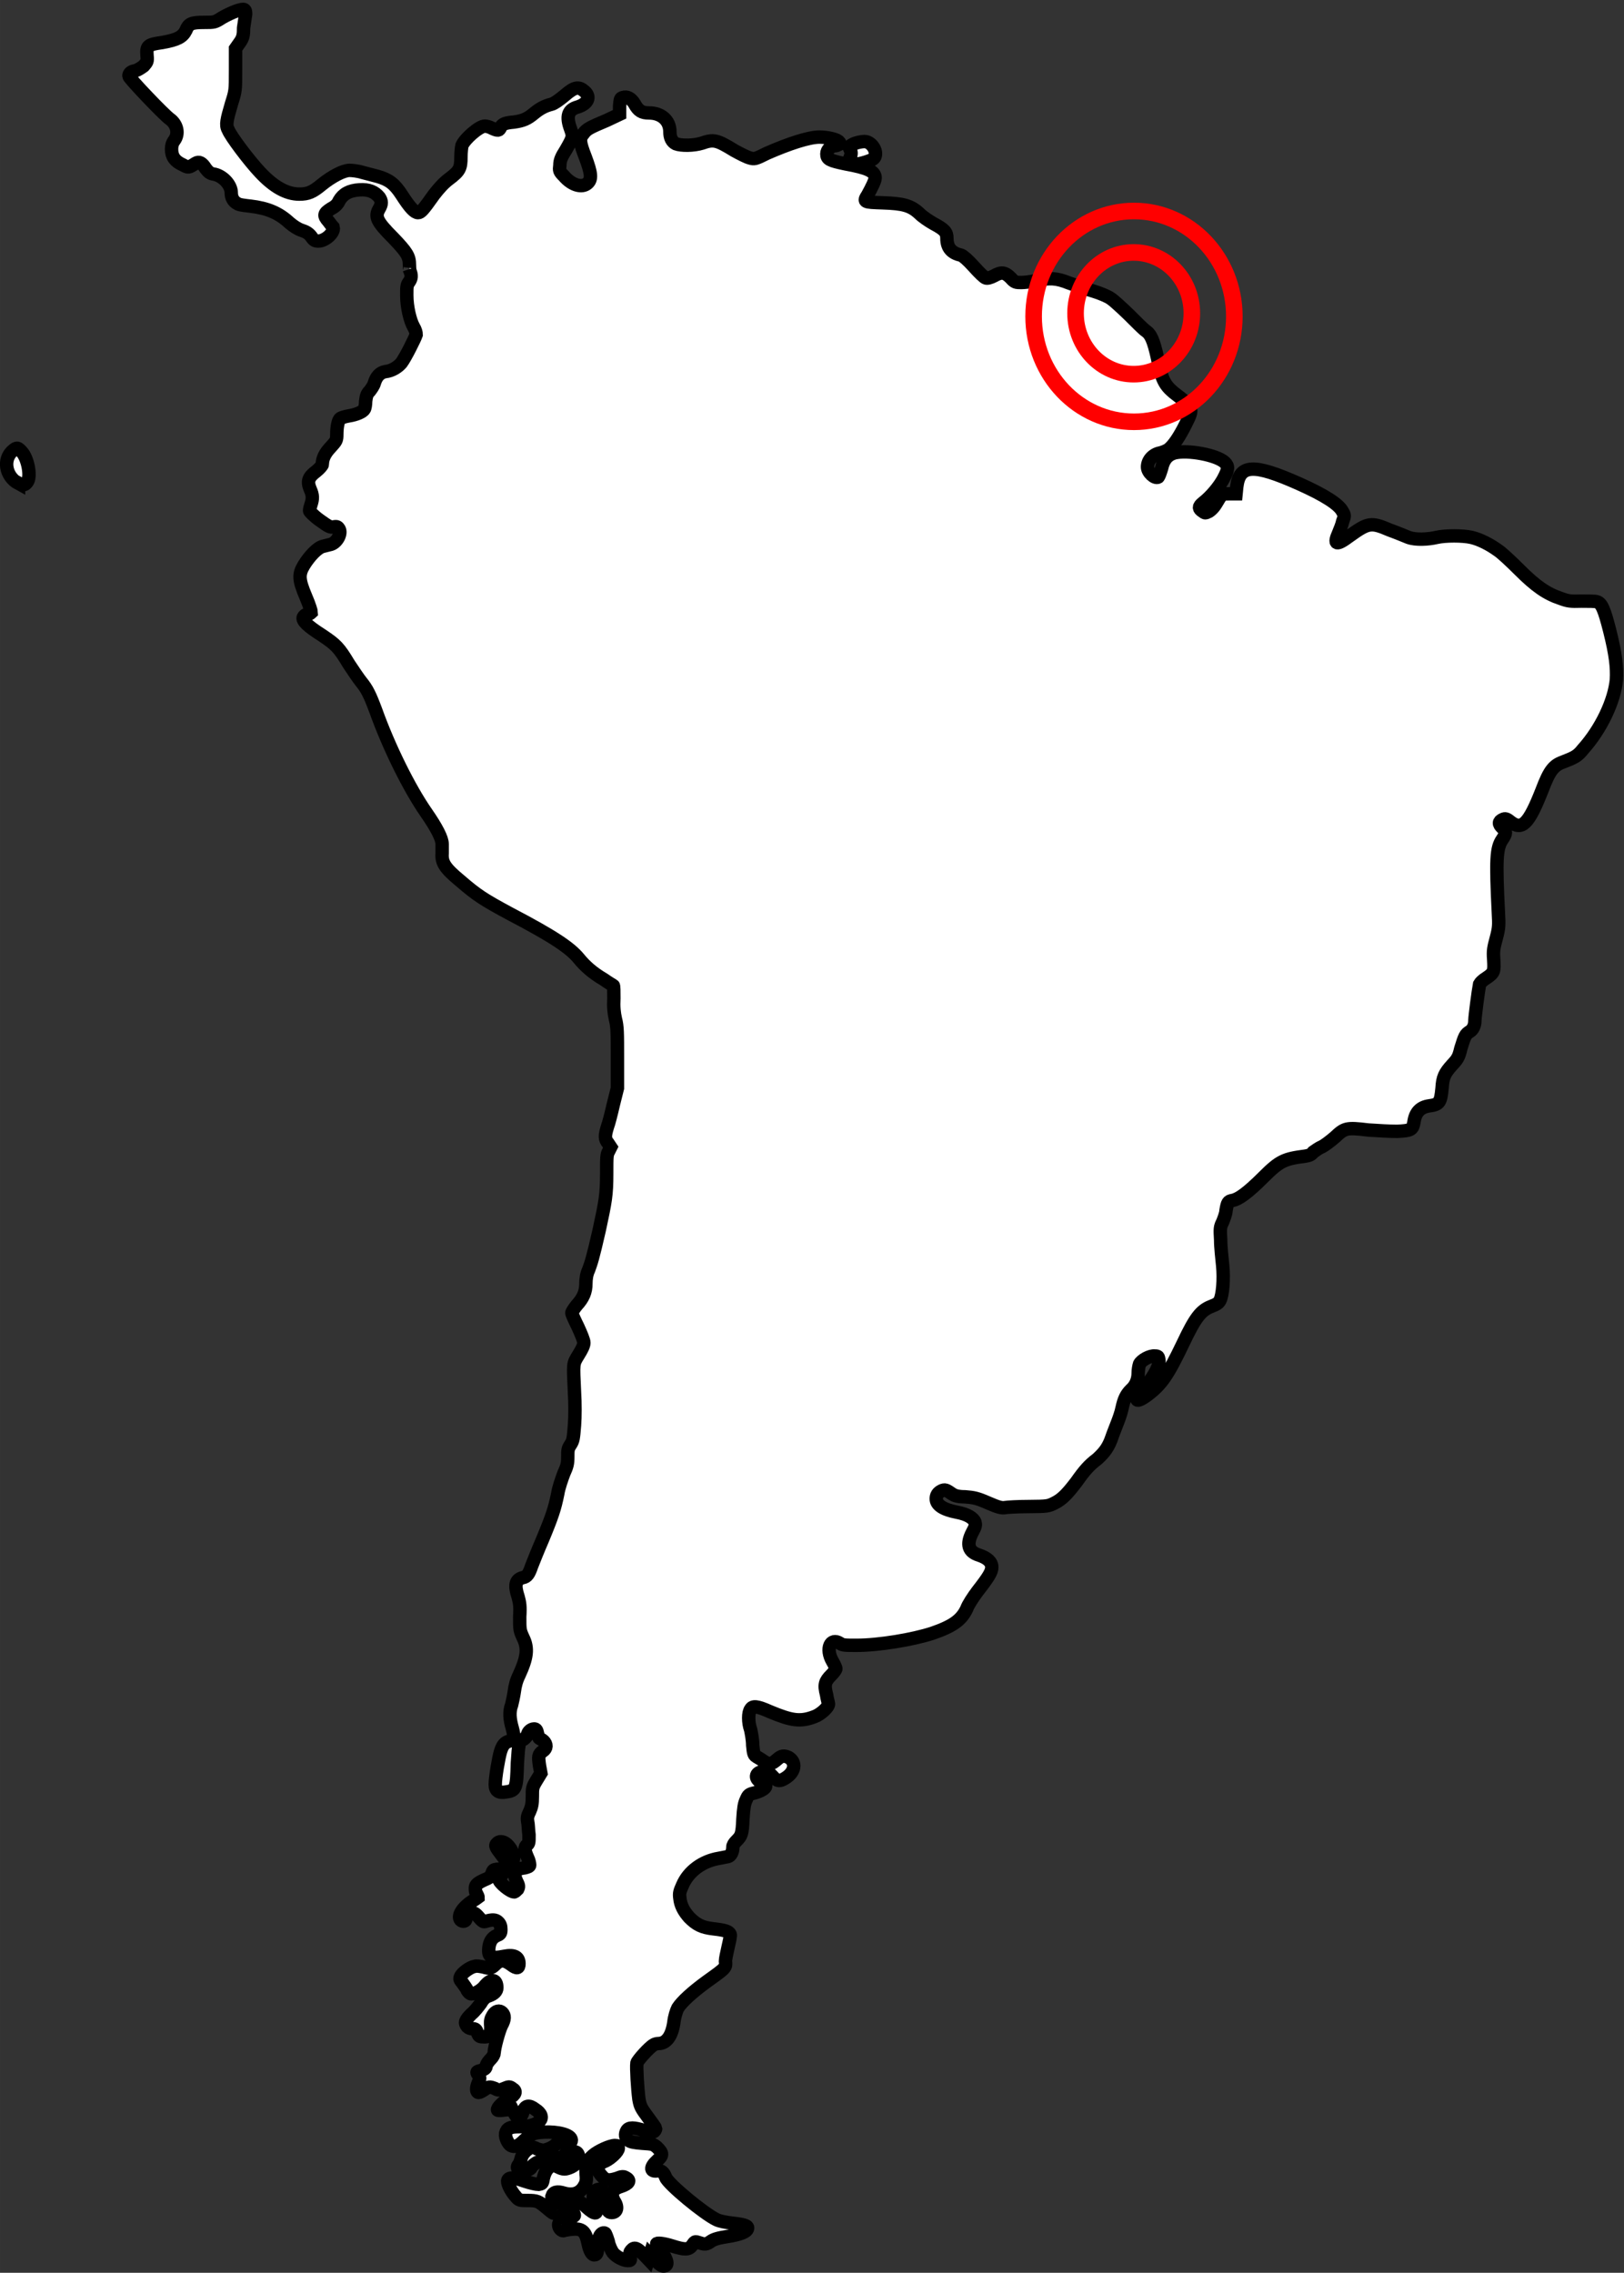 <?xml version="1.0" encoding="UTF-8" standalone="no"?>
<!-- Created with Inkscape (http://www.inkscape.org/) -->

<svg
   xmlns:dc="http://purl.org/dc/elements/1.1/"
   xmlns:cc="http://creativecommons.org/ns#"
   xmlns:rdf="http://www.w3.org/1999/02/22-rdf-syntax-ns#"
   xmlns:svg="http://www.w3.org/2000/svg"
   xmlns="http://www.w3.org/2000/svg"
   xmlns:sodipodi="http://sodipodi.sourceforge.net/DTD/sodipodi-0.dtd"
   xmlns:inkscape="http://www.inkscape.org/namespaces/inkscape"
   width="24.164mm"
   height="33.817mm"
   viewBox="0 0 85.62 119.824"
   id="svg4729"
   version="1.1"
   inkscape:version="0.91 r13725"
   sodipodi:docname="ELSZ.svg">
  <rect x="0" y="0" width="85.62" height="119.824" fill="#333333" stroke="none"/>
  <defs
     id="defs4731" />
  <sodipodi:namedview
     id="base"
     pagecolor="#ffffff"
     bordercolor="#666666"
     borderopacity="1.0"
     inkscape:pageopacity="0.0"
     inkscape:pageshadow="2"
     inkscape:zoom="7.4192136"
     inkscape:cx="42.810235"
     inkscape:cy="59.91201"
     inkscape:document-units="px"
     inkscape:current-layer="layer1"
     showgrid="false"
     fit-margin-top="0"
     fit-margin-left="0"
     fit-margin-right="0"
     fit-margin-bottom="0"
     inkscape:window-width="1858"
     inkscape:window-height="1058"
     inkscape:window-x="54"
     inkscape:window-y="-8"
     inkscape:window-maximized="1" />
  <g
     inkscape:label="Layer 1"
     inkscape:groupmode="layer"
     id="layer1"
     transform="translate(1897.816,227.681)">
    <path
       inkscape:connector-curvature="0"
       style="fill:#ffffff;stroke:#000000;stroke-width:0.707"
       d="m -1863.63,-108.561 c -0.587,-0.622 -0.718,-0.693 -0.905,-0.481 -0.078,0.088 -0.092,0.17 -0.064,0.329 0.035,0.202 0.035,0.212 -0.124,0.212 -0.212,0 -0.601,-0.198 -0.778,-0.414 -0.071,-0.106 -0.212,-0.375 -0.247,-0.601 -0.071,-0.223 -0.141,-0.424 -0.177,-0.435 -0.212,-0.078 -0.389,0.269 -0.389,0.743 0,0.294 -0.035,0.407 -0.177,0.407 -0.106,0 -0.247,-0.212 -0.318,-0.594 -0.141,-0.672 -0.318,-0.813 -0.884,-0.757 -0.177,0.018 -0.354,0.053 -0.389,0.071 -0.106,0.046 -0.283,-0.124 -0.283,-0.301 0,-0.177 0.248,-0.389 0.495,-0.389 0.106,0 0.212,-0.021 0.283,-0.053 0.071,-0.046 0.071,-0.071 0,-0.205 -0.106,-0.177 -0.106,-0.46 -0.035,-0.566 0.141,-0.149 0.354,-0.071 0.707,0.262 0.495,0.46 0.672,0.417 0.46,-0.106 -0.177,-0.446 -0.071,-0.821 0.248,-0.821 0.177,0 0.248,0.124 0.318,0.626 0.071,0.495 0.141,0.601 0.318,0.601 0.283,0 0.354,-0.283 0.141,-0.601 -0.212,-0.389 -0.106,-0.637 0.354,-0.778 0.424,-0.141 0.53,-0.318 0.248,-0.46 -0.106,-0.071 -0.212,-0.071 -0.46,0.035 -0.46,0.141 -0.601,0.106 -0.813,-0.141 -0.318,-0.354 -0.248,-0.601 0.212,-0.778 0.283,-0.141 0.672,-0.495 0.672,-0.672 0,-0.106 -0.035,-0.141 -0.177,-0.141 -0.247,0 -0.884,0.283 -1.167,0.53 -0.318,0.283 -0.389,0.495 -0.354,0.99 0.035,0.283 0,0.46 -0.071,0.566 -0.212,0.424 -0.601,0.566 -1.096,0.424 -0.354,-0.106 -0.566,-0.071 -0.637,0.177 0,0.106 0,0.177 0.106,0.248 0.071,0.071 0.177,0.106 0.212,0.106 0.035,0 0.106,0.035 0.141,0.071 0.035,0.071 0.035,0.106 -0.106,0.283 -0.106,0.071 -0.212,0.177 -0.248,0.177 -0.071,0 -0.212,-0.141 -0.389,-0.283 -0.424,-0.354 -0.495,-0.389 -0.99,-0.389 -0.424,0 -0.46,0 -0.637,-0.212 -0.247,-0.283 -0.424,-0.637 -0.424,-0.813 0.035,-0.212 0.283,-0.212 0.884,0 0.318,0.106 0.637,0.177 0.743,0.177 0.177,-0.035 0.212,-0.035 0.248,-0.283 0.071,-0.354 0.212,-0.566 0.389,-0.672 0.141,-0.071 0.177,-0.071 0.389,0.035 0.283,0.141 0.389,0.141 0.707,0 0.283,-0.141 0.46,-0.389 0.389,-0.566 -0.071,-0.283 -0.212,-0.318 -0.743,-0.035 -0.389,0.177 -0.566,0.248 -0.919,0.248 -0.318,0.035 -0.495,0.071 -0.637,0.177 -0.106,0.071 -0.212,0.177 -0.212,0.212 0,0.071 -0.318,0.212 -0.495,0.177 -0.212,-0.071 -0.283,-0.177 -0.177,-0.318 0.071,-0.071 0.106,-0.212 0.141,-0.318 0.035,-0.248 0.318,-0.531 0.53,-0.601 0.071,-0.035 0.212,0 0.318,0.071 0.106,0.035 0.247,0.071 0.318,0.071 0.177,0 0.566,-0.177 0.637,-0.283 0.035,-0.035 0.177,-0.071 0.354,-0.071 0.389,0 0.495,-0.035 0.495,-0.177 0,-0.283 -0.707,-0.46 -1.45,-0.424 -0.53,0.035 -0.637,0.071 -1.026,0.424 -0.318,0.318 -0.495,0.389 -0.707,0.283 -0.141,-0.071 -0.318,-0.424 -0.283,-0.637 0.071,-0.283 0.248,-0.354 0.707,-0.354 1.096,0 1.521,-0.495 0.849,-0.92 -0.318,-0.248 -0.53,-0.212 -0.637,0.141 -0.106,0.354 -0.283,0.389 -0.46,0.071 l -0.106,-0.212 -0.389,0.035 c -0.212,0.035 -0.389,0.035 -0.389,0 -0.035,-0.106 0.283,-0.424 0.601,-0.601 0.354,-0.212 0.424,-0.389 0.177,-0.531 -0.141,-0.106 -0.177,-0.106 -0.424,0 -0.248,0.106 -0.318,0.106 -0.495,0 -0.283,-0.106 -0.318,-0.106 -0.566,0.071 -0.106,0.071 -0.248,0.141 -0.283,0.141 -0.141,0 -0.141,-0.248 -0.035,-0.495 0.106,-0.248 0.106,-0.283 0.035,-0.389 -0.141,-0.212 -0.141,-0.212 0.141,-0.283 0.177,-0.071 0.248,-0.106 0.248,-0.248 0.035,-0.106 0.141,-0.248 0.248,-0.354 0.106,-0.106 0.177,-0.248 0.177,-0.318 0,-0.248 0.248,-1.167 0.389,-1.45 0.177,-0.318 0.177,-0.531 0.035,-0.672 -0.141,-0.141 -0.354,-0.106 -0.495,0.141 -0.106,0.177 -0.141,0.283 -0.106,0.601 0,0.46 -0.106,0.566 -0.424,0.53 -0.177,0 -0.212,-0.035 -0.283,-0.212 -0.071,-0.177 -0.106,-0.212 -0.248,-0.212 -0.106,0 -0.212,-0.035 -0.283,-0.106 -0.177,-0.212 -0.106,-0.354 0.212,-0.672 0.177,-0.141 0.389,-0.424 0.495,-0.566 0.141,-0.248 0.283,-0.354 0.424,-0.389 0.283,-0.106 0.424,-0.248 0.424,-0.424 0,-0.46 -0.283,-0.495 -0.601,-0.141 -0.177,0.248 -0.53,0.46 -0.743,0.46 -0.071,0 -0.141,-0.071 -0.212,-0.177 -0.035,-0.106 -0.177,-0.283 -0.248,-0.389 -0.141,-0.177 -0.177,-0.212 -0.106,-0.354 0.071,-0.177 0.495,-0.495 0.743,-0.531 0.106,-0.035 0.283,0 0.46,0.035 0.354,0.106 0.424,0.071 0.672,-0.177 0.177,-0.141 0.212,-0.177 0.389,-0.141 0.106,0 0.283,0.106 0.424,0.212 0.283,0.212 0.389,0.177 0.389,-0.071 0,-0.354 -0.248,-0.495 -0.778,-0.389 -0.707,0.141 -0.849,0.035 -0.813,-0.424 0.035,-0.354 0.177,-0.566 0.424,-0.672 0.177,-0.071 0.212,-0.106 0.212,-0.318 0,-0.177 -0.035,-0.283 -0.141,-0.389 -0.141,-0.141 -0.318,-0.141 -0.672,-0.035 -0.106,0.035 -0.141,0 -0.248,-0.106 -0.247,-0.283 -0.318,-0.354 -0.46,-0.354 -0.141,0 -0.318,0.141 -0.318,0.318 0,0.141 -0.177,0.177 -0.283,0.071 -0.177,-0.212 0.071,-0.637 0.601,-0.99 0.177,-0.106 0.318,-0.212 0.318,-0.212 0,-0.035 -0.035,-0.106 -0.071,-0.177 -0.071,-0.071 -0.071,-0.212 -0.071,-0.318 0,-0.177 0.141,-0.283 0.637,-0.495 0.141,-0.071 0.177,-0.106 0.283,-0.389 0.035,-0.071 0.141,-0.106 0.354,-0.106 0.495,-0.035 0.53,-0.212 0.141,-0.707 -0.354,-0.46 -0.389,-0.53 -0.283,-0.637 0.106,-0.141 0.318,-0.141 0.53,0.035 0.212,0.212 0.354,0.46 0.354,0.707 0,0.177 -0.071,0.283 -0.389,0.637 -0.212,0.248 -0.389,0.46 -0.389,0.495 0,0.177 0.601,0.672 0.813,0.672 0.035,0 0.106,-0.071 0.177,-0.141 0.071,-0.141 0.071,-0.177 -0.071,-0.46 -0.071,-0.177 -0.106,-0.354 -0.106,-0.424 0.035,-0.106 0.248,-0.212 0.566,-0.248 0.141,-0.035 0.247,-0.071 0.247,-0.141 0,-0.071 -0.035,-0.248 -0.106,-0.389 -0.177,-0.389 -0.177,-0.566 -0.035,-0.672 0.106,-0.071 0.106,-0.141 0.106,-0.53 -0.035,-0.248 -0.035,-0.566 -0.071,-0.707 -0.035,-0.212 0,-0.318 0.106,-0.531 0.106,-0.248 0.141,-0.389 0.141,-0.778 0,-0.46 0,-0.495 0.212,-0.849 l 0.237,-0.389 -0.071,-0.389 c -0.071,-0.495 -0.071,-0.601 0.177,-0.778 0.212,-0.141 0.212,-0.354 0.035,-0.531 -0.071,-0.071 -0.177,-0.106 -0.212,-0.141 -0.035,0 -0.071,-0.106 -0.106,-0.248 -0.035,-0.177 -0.071,-0.248 -0.177,-0.248 -0.149,0 -0.333,0.141 -0.354,0.318 -0.035,0.071 -0.106,0.156 -0.177,0.212 -0.283,0.141 -0.283,0.212 -0.354,1.273 -0.035,1.344 -0.071,1.45 -0.601,1.521 -0.389,0.071 -0.566,-0.06 -0.566,-0.389 0,-0.375 0.177,-1.408 0.283,-1.761 0.106,-0.318 0.212,-0.46 0.46,-0.53 0.248,-0.071 0.283,-0.212 0.159,-0.672 -0.141,-0.474 -0.177,-0.884 -0.035,-1.248 0.035,-0.141 0.106,-0.46 0.141,-0.707 0.035,-0.283 0.106,-0.566 0.247,-0.849 0.424,-0.92 0.495,-1.415 0.212,-1.981 -0.177,-0.389 -0.177,-0.424 -0.177,-1.096 0.035,-0.566 0,-0.743 -0.081,-1.043 -0.212,-0.637 -0.141,-0.92 0.247,-1.026 0.212,-0.035 0.318,-0.177 0.46,-0.601 0.071,-0.177 0.318,-0.813 0.566,-1.379 0.53,-1.273 0.654,-1.662 0.813,-2.44 0.049,-0.318 0.212,-0.778 0.318,-1.061 0.177,-0.389 0.212,-0.531 0.212,-0.884 0,-0.354 0,-0.424 0.141,-0.637 0.141,-0.212 0.156,-0.318 0.212,-1.026 0.035,-0.424 0.035,-1.202 0,-1.733 -0.071,-1.592 -0.088,-1.485 0.212,-1.981 0.177,-0.283 0.283,-0.495 0.283,-0.637 0,-0.127 -0.141,-0.46 -0.318,-0.849 -0.177,-0.354 -0.318,-0.672 -0.318,-0.729 0,-0.035 0.106,-0.212 0.248,-0.389 0.354,-0.389 0.495,-0.707 0.495,-1.167 0,-0.212 0.035,-0.495 0.141,-0.707 0.141,-0.389 0.212,-0.566 0.566,-2.122 0.318,-1.485 0.389,-1.804 0.389,-2.971 0,-0.849 0,-0.99 0.106,-1.167 l 0.106,-0.212 -0.141,-0.212 c -0.177,-0.212 -0.177,-0.389 -0.035,-0.849 0.071,-0.177 0.212,-0.743 0.318,-1.202 l 0.212,-0.849 0,-1.592 c 0,-1.309 0,-1.662 -0.106,-2.051 -0.071,-0.318 -0.106,-0.637 -0.081,-1.096 0,-0.354 0,-0.672 -0.035,-0.672 0,0 -0.247,-0.141 -0.495,-0.318 -0.601,-0.354 -0.99,-0.707 -1.309,-1.096 -0.46,-0.566 -1.344,-1.167 -3.643,-2.37 -1.379,-0.743 -1.733,-0.969 -2.617,-1.733 -0.813,-0.672 -0.99,-0.955 -0.955,-1.45 l 0,-0.495 c 0,-0.283 -0.283,-0.849 -0.849,-1.662 -0.884,-1.273 -1.956,-3.431 -2.652,-5.376 -0.318,-0.849 -0.46,-1.132 -0.778,-1.521 -0.141,-0.177 -0.424,-0.601 -0.637,-0.92 -0.53,-0.884 -0.679,-1.026 -1.415,-1.521 -0.778,-0.495 -1.061,-0.778 -0.99,-0.955 0.035,-0.071 0.106,-0.141 0.212,-0.141 0.099,-0.028 0.177,-0.071 0.212,-0.106 0,-0.035 -0.106,-0.414 -0.283,-0.813 -0.389,-0.92 -0.403,-1.195 -0.106,-1.687 0.283,-0.46 0.707,-0.92 1.004,-0.99 l 0.424,-0.106 c 0.318,-0.106 0.566,-0.566 0.424,-0.813 -0.071,-0.106 -0.106,-0.141 -0.283,-0.106 -0.177,0.035 -0.248,0 -0.743,-0.354 -0.34,-0.248 -0.53,-0.46 -0.53,-0.495 0,-0.071 0.035,-0.212 0.071,-0.318 0.106,-0.318 0.106,-0.495 -0.035,-0.813 -0.177,-0.424 -0.106,-0.637 0.318,-0.955 0.177,-0.141 0.318,-0.318 0.318,-0.354 0,-0.318 0.141,-0.601 0.446,-0.92 0.283,-0.318 0.318,-0.34 0.318,-0.672 0,-0.389 0.071,-0.743 0.177,-0.831 0.035,-0.035 0.248,-0.106 0.46,-0.141 0.389,-0.06 0.743,-0.212 0.813,-0.354 0.035,-0.035 0.071,-0.248 0.071,-0.424 0.035,-0.283 0.071,-0.389 0.212,-0.53 0.081,-0.106 0.212,-0.283 0.247,-0.424 0.106,-0.354 0.301,-0.552 0.577,-0.601 0.354,-0.035 0.672,-0.248 0.849,-0.46 0.212,-0.283 0.707,-1.273 0.778,-1.485 0,-0.106 -0.035,-0.248 -0.141,-0.424 -0.177,-0.318 -0.354,-1.026 -0.354,-1.662 0,-0.424 0,-0.531 0.106,-0.672 0.141,-0.198 0.177,-0.354 0.035,-0.672 0.035,0.141 0,-0.071 0,-0.248 0,-0.46 -0.141,-0.672 -0.849,-1.415 -0.884,-0.884 -0.99,-1.132 -0.743,-1.556 0.141,-0.248 0.141,-0.389 0,-0.601 -0.237,-0.283 -0.552,-0.424 -1.05,-0.389 -0.53,0.035 -0.849,0.212 -1.061,0.566 -0.071,0.177 -0.212,0.318 -0.424,0.424 -0.389,0.248 -0.424,0.354 -0.141,0.672 0.106,0.141 0.212,0.283 0.248,0.318 0.071,0.283 -0.424,0.721 -0.778,0.721 -0.177,0 -0.247,-0.035 -0.389,-0.248 -0.141,-0.177 -0.283,-0.248 -0.495,-0.318 -0.212,-0.071 -0.424,-0.212 -0.637,-0.389 -0.566,-0.53 -1.167,-0.778 -2.051,-0.884 -0.318,-0.035 -0.637,-0.071 -0.707,-0.141 -0.212,-0.106 -0.318,-0.318 -0.318,-0.566 0,-0.424 -0.46,-0.92 -0.955,-0.99 -0.177,-0.035 -0.247,-0.106 -0.389,-0.283 -0.198,-0.318 -0.354,-0.389 -0.53,-0.283 -0.389,0.248 -0.371,0.248 -0.707,0.071 -0.389,-0.177 -0.566,-0.424 -0.566,-0.813 0,-0.177 0.035,-0.318 0.141,-0.46 0.265,-0.354 0.156,-0.849 -0.234,-1.132 -0.304,-0.212 -2.157,-2.157 -2.157,-2.263 0,-0.141 0.106,-0.248 0.354,-0.283 0.106,-0.035 0.283,-0.141 0.424,-0.248 0.177,-0.212 0.212,-0.212 0.177,-0.566 -0.035,-0.495 0.035,-0.566 0.813,-0.672 0.778,-0.141 1.061,-0.283 1.238,-0.637 0.141,-0.354 0.283,-0.424 0.955,-0.424 0.566,0 0.566,0 0.955,-0.248 0.495,-0.283 1.061,-0.495 1.167,-0.424 0.071,0.035 0.071,0.141 0.071,0.248 l -0.106,0.707 c 0,0.389 -0.035,0.53 -0.177,0.743 l -0.248,0.354 0,1.132 c 0,1.096 0,1.096 -0.212,1.768 -0.248,0.849 -0.318,1.132 -0.177,1.379 0.12,0.325 1.096,1.627 1.698,2.263 0.707,0.75 1.379,1.132 2.051,1.132 0.46,0 0.707,-0.106 1.167,-0.488 0.566,-0.46 1.167,-0.764 1.485,-0.764 0.141,0 0.46,0.035 0.672,0.106 l 0.814,0.212 c 0.601,0.177 0.884,0.389 1.273,0.99 0.424,0.661 0.672,0.92 0.849,0.92 0.141,0 0.248,-0.106 0.849,-0.955 0.248,-0.318 0.495,-0.601 0.778,-0.813 0.566,-0.424 0.637,-0.566 0.637,-1.167 0,-0.248 0.035,-0.53 0.053,-0.601 0.141,-0.354 0.92,-1.026 1.202,-1.026 0.071,0 0.248,0.035 0.371,0.106 0.318,0.149 0.389,0.141 0.46,-0.035 0.106,-0.177 0.212,-0.24 0.707,-0.283 0.495,-0.071 0.707,-0.166 1.061,-0.46 0.304,-0.248 0.555,-0.389 0.919,-0.481 0.141,-0.035 0.389,-0.212 0.69,-0.46 0.53,-0.46 0.743,-0.495 1.061,-0.212 0.318,0.283 0.177,0.637 -0.354,0.813 -0.53,0.141 -0.637,0.495 -0.389,1.167 0.141,0.389 0.141,0.424 -0.247,1.096 -0.248,0.389 -0.318,0.566 -0.318,0.813 -0.035,0.283 -0.035,0.318 0.212,0.566 0.424,0.495 0.955,0.637 1.238,0.389 0.248,-0.212 0.212,-0.53 -0.106,-1.379 -0.318,-0.813 -0.318,-0.99 -0.106,-1.238 0.177,-0.248 0.318,-0.318 1.238,-0.707 l 0.672,-0.318 0,-0.424 c 0.035,-0.389 0.035,-0.424 0.177,-0.46 0.212,-0.071 0.424,0.035 0.601,0.318 0.212,0.389 0.389,0.495 0.778,0.495 0.637,0 1.096,0.389 1.096,0.99 0,0.318 0.106,0.531 0.318,0.637 0.283,0.106 0.92,0.106 1.379,-0.035 0.601,-0.212 0.778,-0.177 1.698,0.389 0.318,0.177 0.672,0.354 0.813,0.389 0.248,0.071 0.283,0.071 0.919,-0.248 1.132,-0.495 2.193,-0.849 2.759,-0.849 0.389,0 0.849,0.106 0.99,0.212 0.106,0.106 0.106,0.106 0.035,0.177 -0.071,0.035 -0.141,0.071 -0.212,0.071 -0.212,0 -0.424,0.212 -0.424,0.424 0,0.283 0.141,0.354 0.99,0.53 1.167,0.212 1.556,0.389 1.556,0.743 0,0.141 -0.177,0.495 -0.389,0.884 -0.248,0.389 -0.212,0.389 0.778,0.424 1.096,0.035 1.486,0.141 1.945,0.566 0.177,0.177 0.495,0.389 0.743,0.531 0.601,0.318 0.707,0.46 0.707,0.778 0,0.495 0.247,0.778 0.743,0.884 0.106,0.035 0.354,0.248 0.672,0.601 0.283,0.318 0.566,0.594 0.637,0.601 0.071,0.035 0.248,-0.014 0.424,-0.106 0.389,-0.219 0.566,-0.212 0.884,0.099 0.212,0.248 0.283,0.248 0.566,0.248 0.141,0 0.495,-0.035 0.778,-0.106 0.707,-0.141 1.061,-0.141 1.733,0.131 0.318,0.106 0.884,0.318 1.273,0.424 0.354,0.106 0.778,0.283 0.92,0.389 0.141,0.085 0.566,0.474 0.955,0.849 0.389,0.389 0.778,0.778 0.884,0.849 0.283,0.191 0.424,0.495 0.637,1.461 0.212,1.132 0.389,1.415 0.849,1.804 1.061,0.813 1.061,0.813 0.637,1.662 -0.318,0.637 -0.637,1.132 -0.92,1.344 -0.106,0.071 -0.283,0.141 -0.424,0.177 -0.389,0.071 -0.672,0.389 -0.672,0.743 0,0.283 0.389,0.637 0.566,0.53 0.035,-0.035 0.106,-0.223 0.177,-0.46 0.106,-0.47 0.318,-0.707 0.672,-0.813 0.707,-0.177 2.228,0.106 2.652,0.495 0.212,0.212 0.212,0.354 -0.071,0.884 -0.212,0.389 -0.637,0.92 -1.096,1.273 -0.212,0.177 -0.212,0.283 0,0.424 0.141,0.106 0.141,0.106 0.354,0 0.106,-0.071 0.248,-0.212 0.354,-0.389 0.318,-0.531 0.283,-0.531 0.707,-0.531 l 0.354,0 0.035,-0.354 c 0.141,-1.213 0.884,-1.248 3.289,-0.177 1.344,0.601 2.122,1.096 2.299,1.485 0.106,0.177 0.106,0.212 0,0.495 -0.035,0.177 -0.141,0.424 -0.212,0.601 -0.283,0.637 -0.141,0.707 0.566,0.177 0.99,-0.707 1.132,-0.743 2.122,-0.318 0.389,0.141 0.813,0.318 0.99,0.389 0.389,0.141 1.026,0.106 1.485,0 0.46,-0.106 1.379,-0.106 1.839,0 0.46,0.106 0.99,0.389 1.379,0.672 0.177,0.106 0.672,0.566 1.132,1.026 0.884,0.884 1.45,1.273 2.193,1.521 0.389,0.141 0.495,0.159 1.096,0.141 0.354,0 0.743,0 0.814,0.035 0.247,0.071 0.389,0.407 0.672,1.521 0.318,1.263 0.389,1.945 0.354,2.582 -0.106,1.132 -0.813,2.617 -1.768,3.678 -0.283,0.354 -0.424,0.424 -1.061,0.672 -0.495,0.177 -0.707,0.46 -1.096,1.485 -0.707,1.804 -1.061,2.122 -1.662,1.662 -0.212,-0.177 -0.283,-0.177 -0.389,-0.131 -0.248,0.106 -0.248,0.248 -0.035,0.446 0.212,0.212 0.212,0.283 0,0.601 -0.318,0.46 -0.354,1.026 -0.212,3.89 0.035,0.637 0.035,0.778 -0.106,1.309 -0.141,0.53 -0.177,0.672 -0.141,1.132 0.035,0.637 0.035,0.707 -0.389,0.99 -0.177,0.106 -0.318,0.248 -0.354,0.318 -0.071,0.361 -0.248,1.733 -0.248,1.91 0,0.283 -0.106,0.495 -0.283,0.601 -0.212,0.141 -0.248,0.195 -0.46,0.884 -0.106,0.46 -0.177,0.566 -0.46,0.866 -0.389,0.435 -0.495,0.637 -0.53,1.238 -0.071,0.743 -0.141,0.849 -0.672,0.92 -0.495,0.071 -0.743,0.354 -0.813,0.884 -0.071,0.389 -0.177,0.424 -0.884,0.46 -0.354,0 -1.026,-0.035 -1.521,-0.071 -1.167,-0.141 -1.238,-0.106 -1.768,0.389 -0.248,0.212 -0.53,0.424 -0.672,0.495 -0.177,0.071 -0.354,0.212 -0.46,0.283 -0.106,0.141 -0.212,0.177 -0.424,0.212 -1.096,0.141 -1.344,0.248 -2.193,1.096 -0.849,0.849 -1.308,1.167 -1.627,1.238 -0.247,0.035 -0.283,0.106 -0.354,0.53 0,0.149 -0.106,0.424 -0.177,0.601 -0.141,0.283 -0.141,0.354 -0.106,0.955 0,0.389 0.071,0.99 0.106,1.344 0.071,0.743 0,1.556 -0.141,1.839 -0.071,0.141 -0.177,0.212 -0.46,0.318 -0.552,0.212 -0.849,0.601 -1.485,1.945 -0.813,1.698 -1.132,2.157 -1.874,2.723 -0.336,0.248 -0.566,0.354 -0.566,0.212 0,-0.035 0.212,-0.318 0.46,-0.637 0.53,-0.707 0.743,-1.132 0.707,-1.415 -0.035,-0.177 -0.035,-0.212 -0.212,-0.212 -0.248,-0.035 -0.707,0.212 -0.813,0.424 -0.035,0.106 -0.071,0.318 -0.071,0.481 0,0.354 -0.141,0.672 -0.389,0.884 -0.248,0.248 -0.361,0.495 -0.46,0.955 -0.049,0.248 -0.177,0.601 -0.248,0.778 -0.078,0.212 -0.212,0.531 -0.283,0.743 -0.177,0.53 -0.389,0.813 -0.778,1.167 -0.424,0.318 -0.672,0.601 -1.096,1.202 -0.46,0.601 -0.743,0.92 -1.167,1.125 -0.318,0.159 -0.389,0.17 -1.344,0.177 -0.566,0 -1.132,0.035 -1.238,0.053 -0.177,0.035 -0.354,0 -0.92,-0.248 -0.566,-0.248 -0.743,-0.283 -1.202,-0.318 -0.389,0 -0.566,-0.071 -0.672,-0.141 -0.354,-0.248 -0.389,-0.248 -0.566,-0.177 -0.212,0.106 -0.283,0.248 -0.283,0.424 0,0.318 0.354,0.566 1.089,0.707 0.566,0.106 0.884,0.318 0.955,0.53 0.035,0.141 0.035,0.212 -0.141,0.53 -0.329,0.637 -0.212,1.026 0.354,1.202 0.424,0.141 0.672,0.354 0.672,0.637 0,0.248 -0.177,0.53 -0.757,1.273 -0.212,0.283 -0.495,0.707 -0.566,0.92 -0.283,0.601 -0.743,0.92 -1.804,1.287 -1.026,0.336 -2.829,0.637 -3.996,0.637 -0.601,0 -0.743,0 -0.884,-0.106 -0.495,-0.318 -0.778,0.283 -0.389,0.955 0.106,0.177 0.177,0.354 0.177,0.389 0,0.035 -0.106,0.191 -0.248,0.332 -0.318,0.318 -0.389,0.495 -0.247,1.026 0.035,0.24 0.106,0.46 0.106,0.495 0,0.177 -0.424,0.559 -0.743,0.672 -0.743,0.283 -1.202,0.212 -2.334,-0.258 -0.707,-0.318 -0.92,-0.318 -1.026,-0.141 -0.141,0.177 -0.141,0.707 0,1.096 0.035,0.177 0.106,0.53 0.106,0.813 0.035,0.389 0.06,0.495 0.156,0.566 0.035,0.035 0.248,0.141 0.389,0.248 0.318,0.212 0.424,0.212 0.743,-0.071 0.247,-0.212 0.354,-0.212 0.601,-0.106 0.424,0.248 0.354,0.778 -0.177,1.096 -0.283,0.177 -0.424,0.177 -0.672,-0.106 -0.177,-0.191 -0.248,-0.248 -0.424,-0.248 -0.46,0 -0.566,0.354 -0.177,0.566 0.141,0.071 0.247,0.166 0.247,0.205 0,0.106 -0.212,0.248 -0.566,0.354 -0.318,0.071 -0.354,0.106 -0.46,0.354 -0.106,0.212 -0.141,0.46 -0.177,1.026 -0.035,0.803 -0.071,0.884 -0.354,1.167 -0.106,0.106 -0.177,0.212 -0.177,0.318 0,0.248 -0.106,0.46 -0.248,0.495 l -0.495,0.096 c -0.849,0.141 -1.592,0.672 -1.91,1.415 -0.141,0.318 -0.177,0.414 -0.141,0.672 0.035,0.389 0.212,0.707 0.495,1.026 0.389,0.389 0.672,0.53 1.273,0.601 0.637,0.071 0.814,0.141 0.884,0.283 0.035,0.071 -0.035,0.354 -0.106,0.672 -0.071,0.318 -0.141,0.637 -0.141,0.743 0.035,0.354 0.035,0.354 -0.955,1.061 -0.813,0.591 -1.344,1.086 -1.556,1.415 -0.071,0.141 -0.177,0.449 -0.212,0.778 -0.106,0.707 -0.389,1.096 -0.814,1.096 -0.071,0 -0.212,0.035 -0.247,0.071 -0.212,0.106 -0.849,0.813 -0.884,0.955 -0.035,0.248 0.035,1.379 0.106,1.91 0.071,0.414 0.141,0.495 0.495,0.98 0.212,0.283 0.389,0.541 0.389,0.566 0,0.035 -0.035,0.106 -0.071,0.141 -0.071,0.071 -0.177,0.071 -0.53,-0.035 -0.566,-0.177 -0.813,-0.177 -0.919,0 -0.106,0.177 -0.106,0.389 0.106,0.531 0.106,0.071 0.283,0.106 0.707,0.141 0.53,0.035 0.566,0.035 0.778,0.212 0.318,0.318 0.318,0.424 0,0.707 -0.389,0.354 -0.354,0.601 0.035,0.531 0.177,-0.035 0.318,0.071 0.424,0.354 0.141,0.354 2.016,1.91 2.688,2.228 0.141,0.071 0.495,0.141 0.813,0.177 0.637,0.071 0.849,0.141 0.813,0.283 -0.035,0.177 -0.389,0.318 -1.061,0.424 -0.477,0.071 -0.707,0.141 -0.867,0.248 -0.247,0.177 -0.318,0.177 -0.637,0.071 -0.212,-0.071 -0.212,-0.064 -0.354,0.141 -0.177,0.248 -0.389,0.248 -1.061,0.035 -0.442,-0.141 -0.814,-0.177 -0.814,-0.106 0,0.035 0.106,0.177 0.212,0.318 0.389,0.566 0.424,0.849 0.141,0.849 -0.106,0 -0.283,-0.141 -0.707,-0.601 z m -33.209,-93.627 c -0.693,-0.371 -0.849,-1.298 -0.283,-1.751 0.202,-0.163 0.237,-0.159 0.453,0.081 0.308,0.329 0.484,1.21 0.318,1.542 -0.127,0.212 -0.226,0.248 -0.488,0.106 z m 43.876,-16.934 c -0.057,-0.057 -0.078,-0.141 -0.057,-0.195 0.092,-0.223 0.096,-0.318 0.035,-0.46 -0.071,-0.141 -0.071,-0.163 0.035,-0.24 0.141,-0.106 0.47,-0.198 0.714,-0.202 0.354,0 0.686,0.488 0.545,0.806 -0.046,0.106 -0.166,0.177 -0.449,0.265 -0.467,0.149 -0.686,0.152 -0.813,0.025 z"
       id="path4" />
    <path
       inkscape:connector-curvature="0"
       style="fill:none;stroke:#ff0000;stroke-width:0.874;stroke-linecap:round;stroke-linejoin:bevel"
       d="m -1832.739,-211.003 c 0,3.071 -2.369,5.56 -5.291,5.56 -2.922,0 -5.292,-2.487 -5.292,-5.557 0,-3.07 2.369,-5.557 5.291,-5.557 2.923,0 5.292,2.492 5.292,5.562 z"
       id="path4736" />
    <path
       inkscape:connector-curvature="0"
       style="fill:none;stroke:#ff0000;stroke-width:0.874;stroke-linecap:round;stroke-linejoin:bevel"
       d="m -1834.98,-211.164 c 0,1.773 -1.373,3.21 -3.066,3.21 -1.693,0 -3.065,-1.437 -3.065,-3.209 0,-1.772 1.372,-3.209 3.065,-3.209 1.693,0 3.066,1.438 3.066,3.206 z"
       id="path4738" />
  </g>
</svg>
